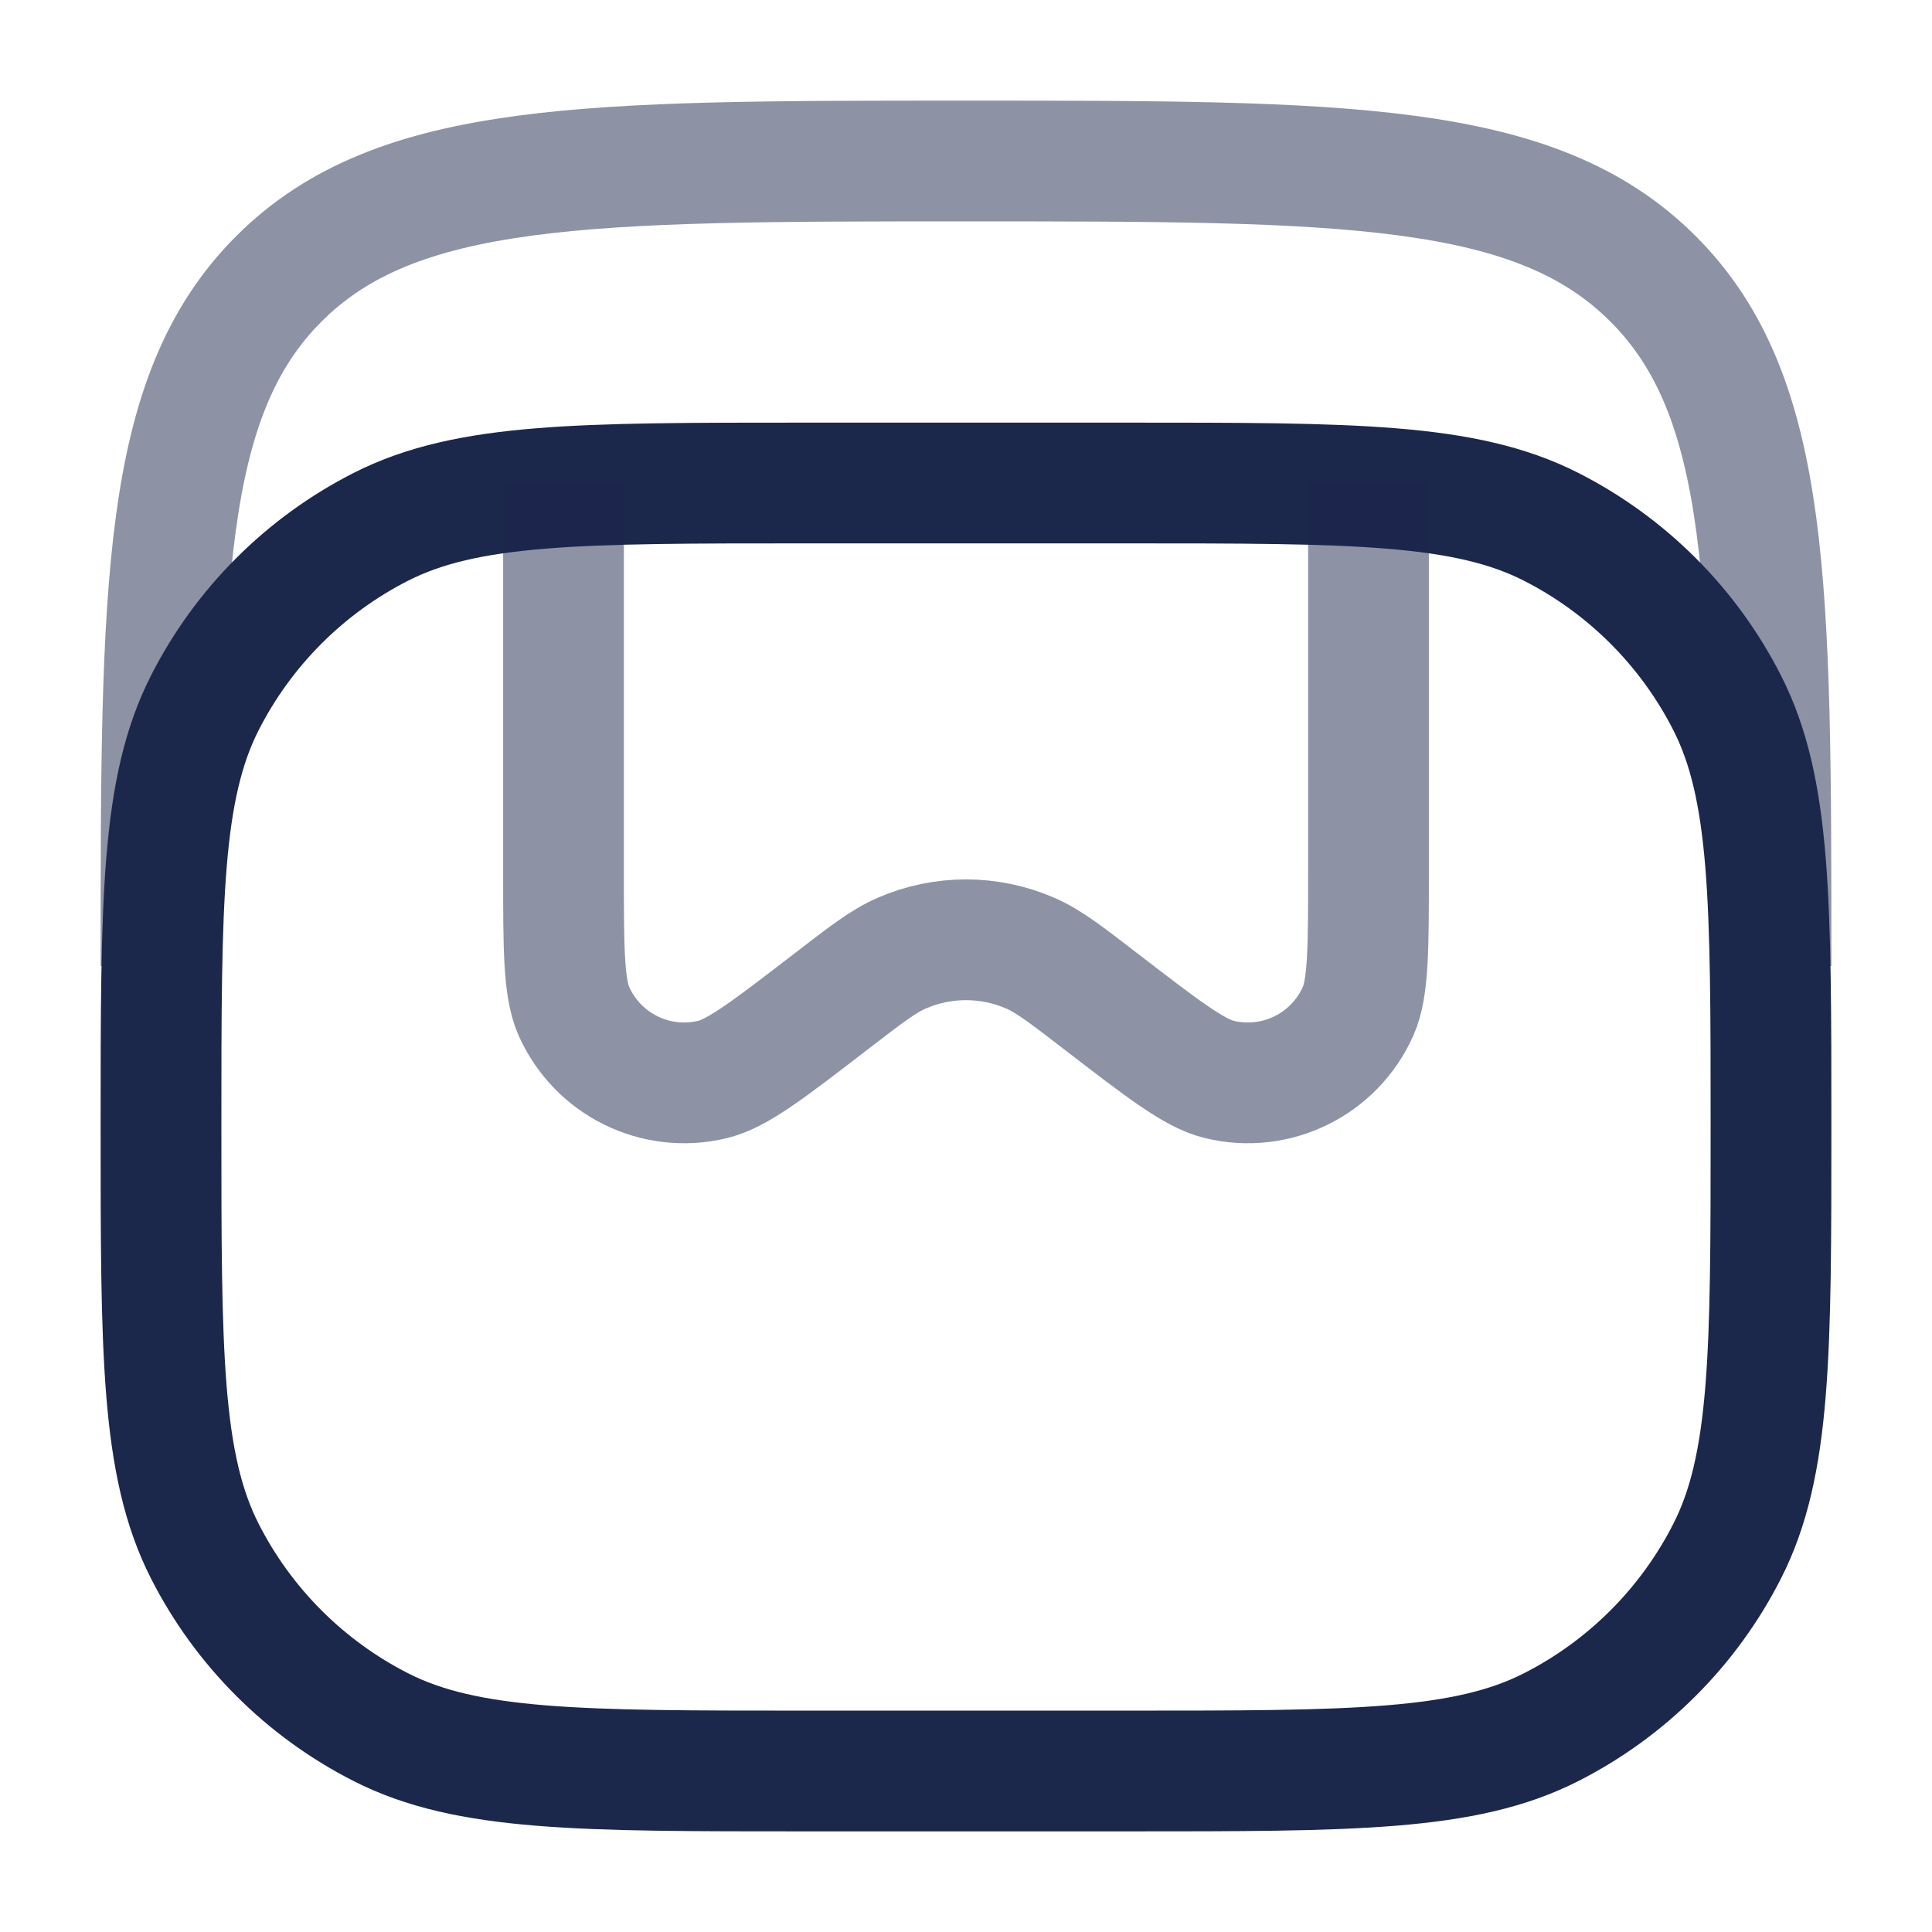 <svg width="24" height="24" viewBox="0 0 24 24" fill="none" xmlns="http://www.w3.org/2000/svg">
<path opacity="0.5" d="M2 12C2 7.286 2 4.929 3.464 3.464C4.929 2 7.286 2 12 2C16.714 2 19.071 2 20.535 3.464C22 4.929 22 7.286 22 12" stroke="#1C274C" stroke-width="1.5"/>
<path d="M14 6H10C7.2 6 5.8 6 4.73 6.545C3.789 7.024 3.024 7.789 2.545 8.73C2 9.8 2 11.2 2 14C2 16.8 2 18.2 2.545 19.27C3.024 20.211 3.789 20.976 4.73 21.455C5.8 22 7.2 22 10 22H14C16.8 22 18.2 22 19.27 21.455C20.211 20.976 20.976 20.211 21.455 19.27C22 18.2 22 16.8 22 14C22 11.2 22 9.8 21.455 8.73C20.976 7.789 20.211 7.024 19.27 6.545C18.2 6 16.8 6 14 6Z" stroke="#1C274C" stroke-width="1.5"/>
<path opacity="0.5" d="M17 6V10.808C17 11.783 17 12.27 16.871 12.561C16.577 13.223 15.851 13.581 15.146 13.409C14.837 13.334 14.451 13.037 13.678 12.442C13.242 12.106 13.024 11.938 12.797 11.84C12.289 11.619 11.711 11.619 11.203 11.84C10.976 11.938 10.758 12.106 10.322 12.442C9.549 13.037 9.163 13.334 8.854 13.409C8.149 13.581 7.423 13.223 7.129 12.561C7 12.27 7 11.783 7 10.808V6" stroke="#1C274C" stroke-width="1.5"/>
</svg>
